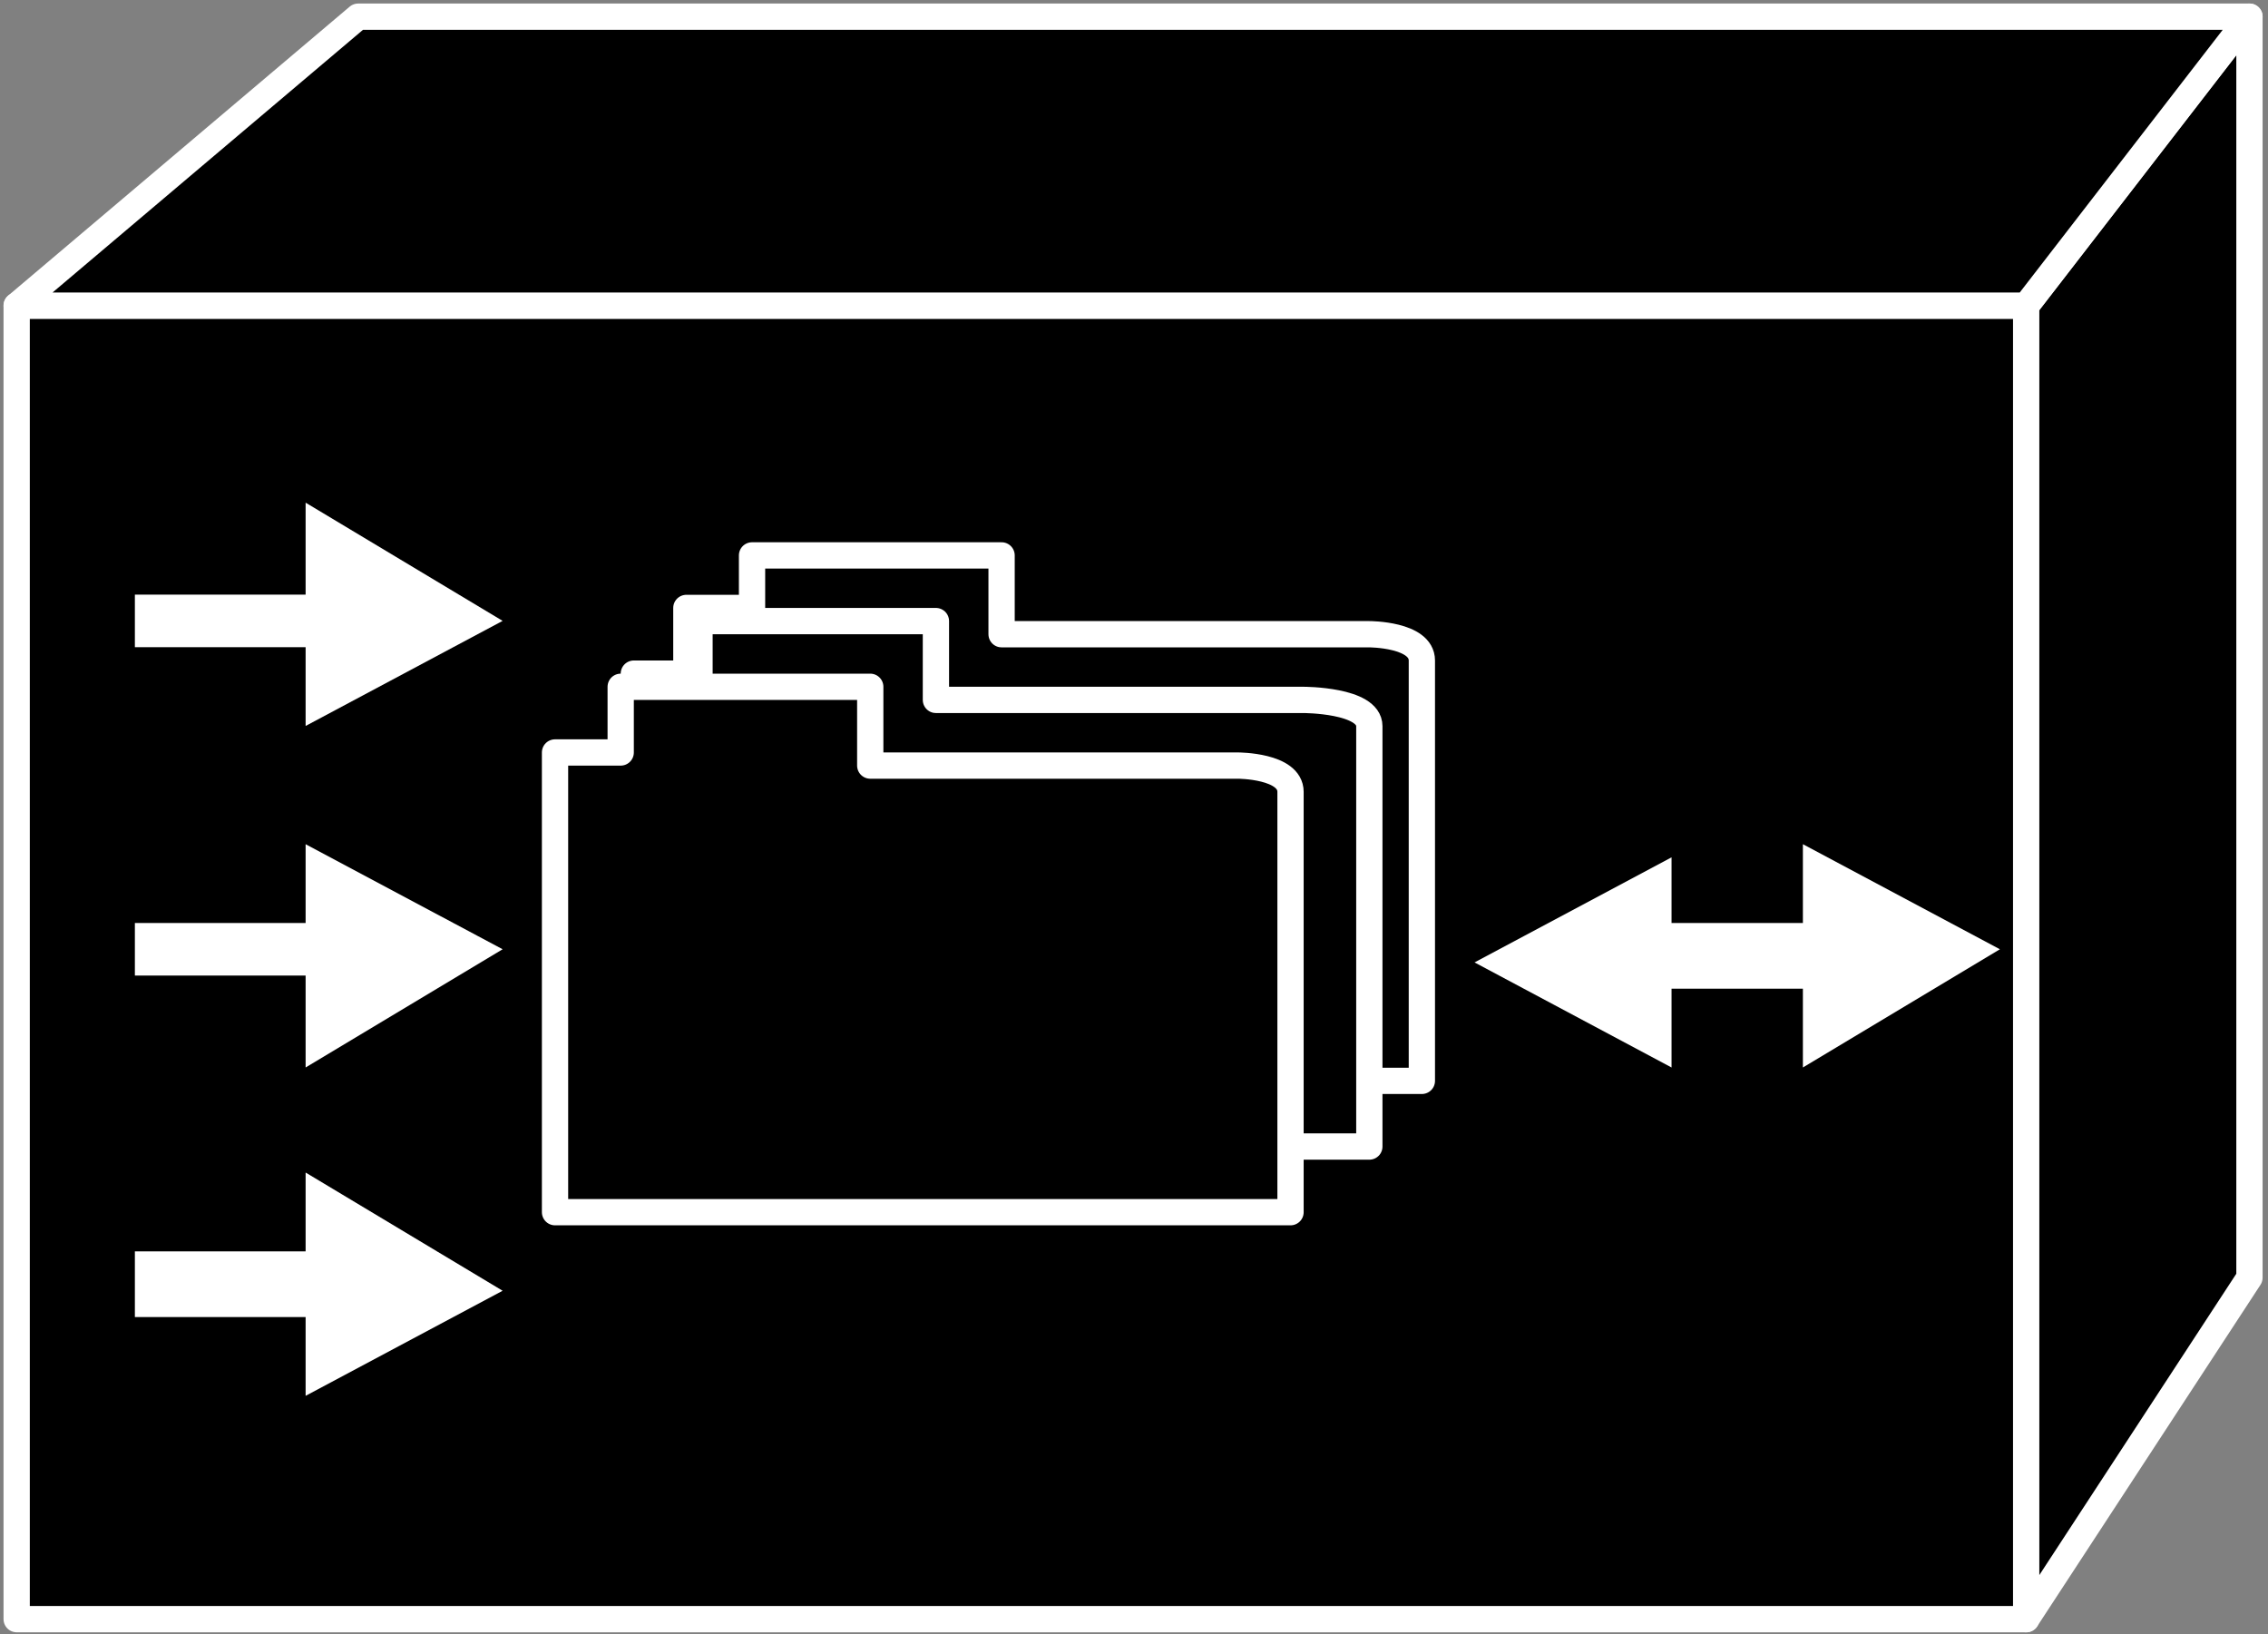 <svg xmlns="http://www.w3.org/2000/svg" xmlns:xlink="http://www.w3.org/1999/xlink" viewBox="0 0 68 49" fill="#fff" fill-rule="evenodd" stroke="#000" stroke-linecap="round" stroke-linejoin="round"><rect x="0" y="0" width="68" height="49" fill="#808080" stroke="none"/><style><![CDATA[.B{stroke:#fff}.C{stroke-linejoin:miter}.D{stroke-width:.788}]]></style><use xlink:href="#A" x=".5" y=".5"/><symbol id="A" overflow="visible"><g fill="#000" class="B C D"><path d="M0 48.042h60.25V8.663H0v39.379z"/><path d="M66.944 37.804L60.25 48.043V8.663L66.944 0v37.804z"/><path d="M10.239 0h56.706L60.25 8.663H0L10.239 0z"/></g><g stroke="none"><path d="M8.663 18.902H3.544v-1.575h5.119V14.57l5.907 3.544-5.907 3.15v-2.363zm0 9.845H3.544v-1.575h5.119v-2.363l5.907 3.15-5.907 3.544v-2.756zm0 10.238H3.544v-1.969h5.119v-2.363l5.907 3.544-5.907 3.15v-2.363zm40.954-11.42h7.088v1.575h-7.088v2.363l-5.907-3.15 5.907-3.15v2.363z"/><path d="M53.555 28.747h-6.694v-1.575h6.694v-2.363l5.907 3.15-5.907 3.544v-2.756z"/><use xlink:href="#C" fill="#000"/></g><use xlink:href="#C" fill="none" class="B C D"/><use xlink:href="#D" stroke="none" fill="#000"/><use xlink:href="#D" fill="none" class="B C D"/><use xlink:href="#E" stroke="none" fill="#000"/><use xlink:href="#E" fill="none" class="B C D"/></symbol><defs ><path id="C" d="M20.079 31.904h22.052V19.302c0-.788-1.575-.788-1.575-.788H29.53v-2.363h-7.482v1.575h-1.969z"/><path id="D" d="M18.504 33.873h22.052V21.271c0-.788-1.969-.788-1.969-.788H27.561v-2.363h-7.088v1.575h-1.969z"/><path id="E" d="M16.141 35.841h22.052V23.24c0-.788-1.575-.788-1.575-.788H25.592V20.09H18.11v1.969h-1.969z"/></defs></svg>